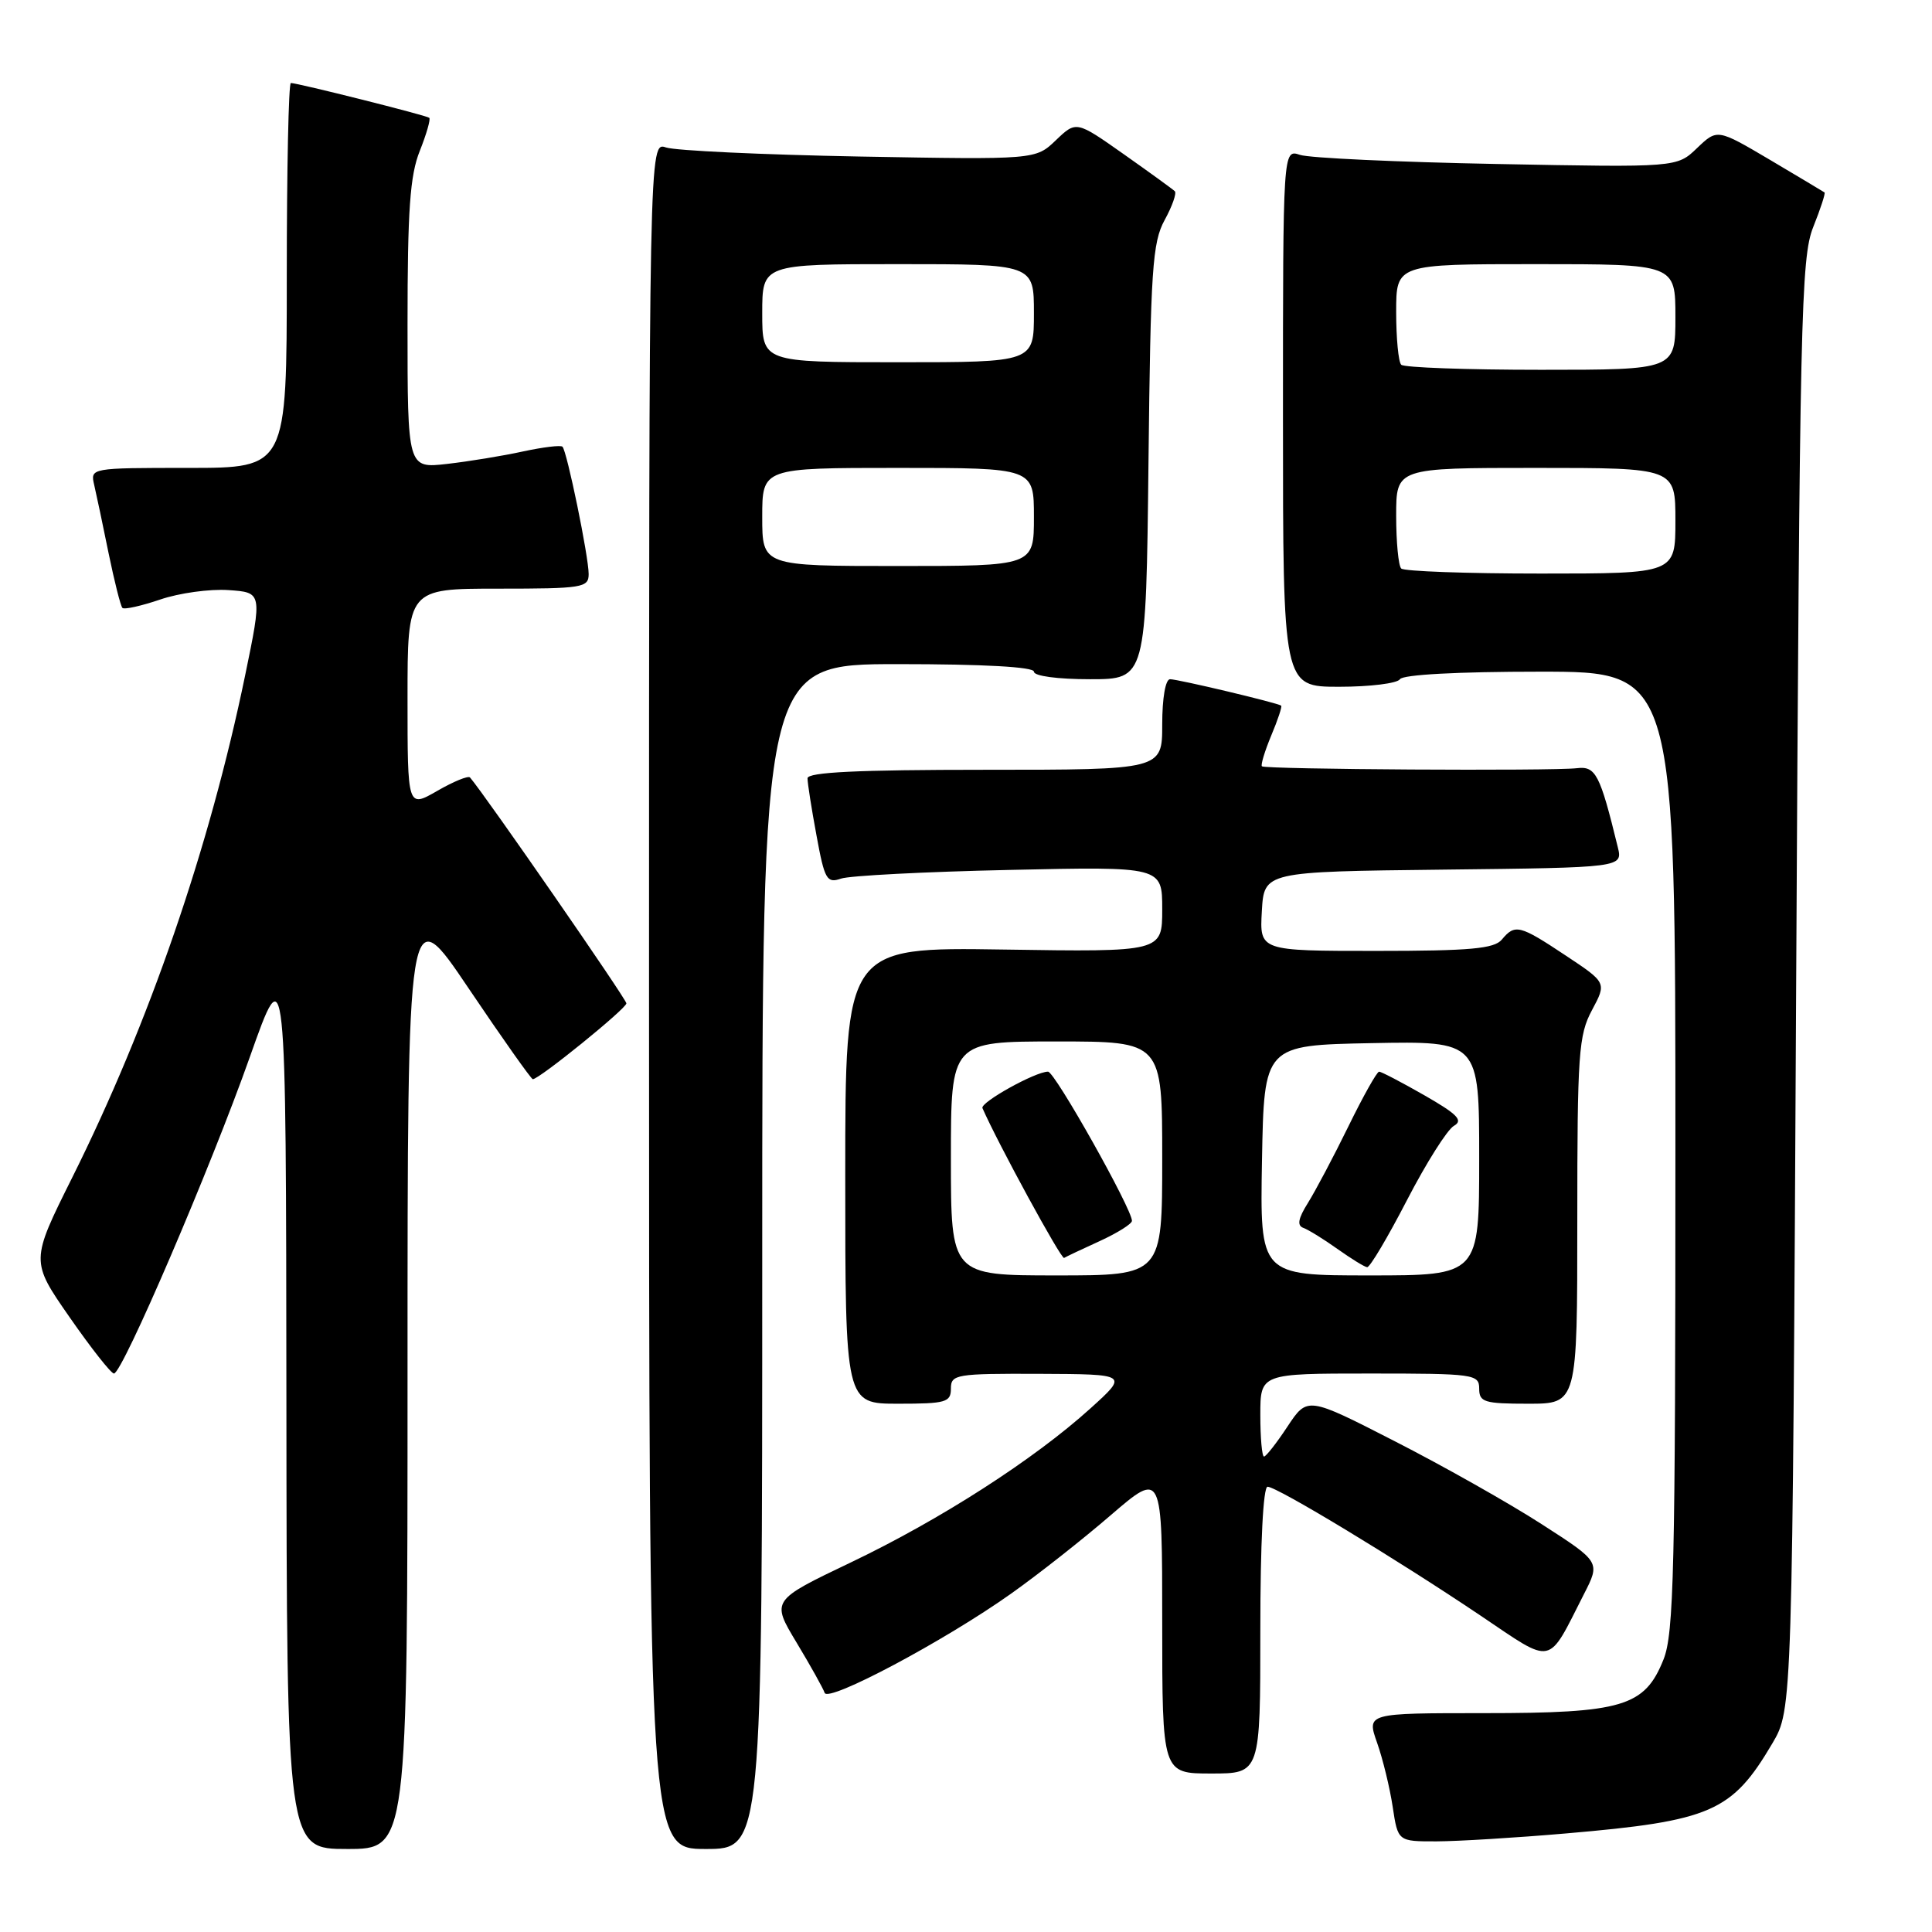 <?xml version="1.0" encoding="UTF-8" standalone="no"?>
<!DOCTYPE svg PUBLIC "-//W3C//DTD SVG 1.1//EN" "http://www.w3.org/Graphics/SVG/1.1/DTD/svg11.dtd" >
<svg xmlns="http://www.w3.org/2000/svg" xmlns:xlink="http://www.w3.org/1999/xlink" version="1.1" viewBox="0 0 256 256">
 <g >
 <path fill="currentColor"
d=" M 54.00 181.97 C 54.00 118.95 54.00 118.95 62.10 130.97 C 66.56 137.59 70.39 143.00 70.60 143.00 C 71.45 143.00 83.00 133.64 83.00 132.95 C 83.00 132.39 64.31 105.39 62.28 103.02 C 62.05 102.75 60.10 103.55 57.93 104.80 C 54.00 107.06 54.00 107.06 54.00 92.53 C 54.00 78.00 54.00 78.00 66.00 78.00 C 77.20 78.00 78.00 77.87 78.00 76.07 C 78.00 73.75 75.13 59.79 74.53 59.19 C 74.30 58.96 71.95 59.25 69.30 59.82 C 66.66 60.40 62.14 61.14 59.25 61.47 C 54.00 62.07 54.00 62.07 54.00 43.05 C 54.00 27.84 54.32 23.23 55.63 19.98 C 56.52 17.74 57.08 15.78 56.88 15.61 C 56.48 15.28 39.44 11.00 38.54 11.00 C 38.24 11.00 38.00 22.48 38.00 36.50 C 38.00 62.00 38.00 62.00 24.98 62.00 C 11.99 62.00 11.96 62.01 12.48 64.25 C 12.77 65.49 13.63 69.56 14.39 73.31 C 15.16 77.05 15.98 80.31 16.22 80.55 C 16.46 80.80 18.72 80.29 21.23 79.44 C 23.74 78.58 27.81 78.02 30.27 78.19 C 34.75 78.50 34.75 78.50 32.48 89.50 C 27.76 112.35 19.74 135.64 9.57 156.03 C 4.05 167.10 4.05 167.10 9.23 174.55 C 12.08 178.65 14.72 182.00 15.10 182.00 C 16.21 182.00 27.90 154.77 33.10 140.07 C 37.90 126.50 37.90 126.50 37.95 185.75 C 38.00 245.00 38.00 245.00 46.00 245.00 C 54.00 245.00 54.00 245.00 54.00 181.97 Z  M 101.00 166.50 C 101.00 88.00 101.00 88.00 119.00 88.00 C 130.33 88.00 137.00 88.37 137.00 89.00 C 137.00 89.58 140.14 90.00 144.43 90.00 C 151.86 90.00 151.86 90.00 152.18 61.25 C 152.46 35.69 152.70 32.13 154.32 29.16 C 155.33 27.32 155.93 25.60 155.67 25.34 C 155.41 25.08 152.36 22.87 148.90 20.43 C 142.61 16.00 142.61 16.00 139.91 18.58 C 137.22 21.16 137.22 21.16 113.86 20.74 C 101.01 20.50 89.49 19.96 88.25 19.54 C 86.00 18.77 86.00 18.77 86.00 131.88 C 86.00 245.00 86.00 245.00 93.50 245.00 C 101.00 245.00 101.00 245.00 101.00 166.50 Z  M 207.50 242.94 C 226.75 241.28 229.49 240.09 234.85 231.00 C 237.50 226.50 237.50 226.50 238.00 130.50 C 238.47 41.96 238.64 34.16 240.26 30.09 C 241.23 27.67 241.90 25.60 241.76 25.50 C 241.62 25.40 238.36 23.45 234.53 21.18 C 227.55 17.06 227.55 17.06 224.87 19.62 C 222.20 22.19 222.20 22.19 198.35 21.73 C 185.23 21.48 173.49 20.94 172.25 20.52 C 170.00 19.77 170.00 19.77 170.00 55.38 C 170.00 91.00 170.00 91.00 177.44 91.00 C 181.53 91.00 185.16 90.55 185.50 90.00 C 185.87 89.39 193.18 89.00 204.06 89.00 C 222.00 89.00 222.00 89.00 222.00 152.48 C 222.00 207.96 221.80 216.46 220.42 219.90 C 217.93 226.13 215.00 227.00 196.64 227.00 C 181.09 227.00 181.09 227.00 182.47 230.92 C 183.23 233.07 184.16 236.90 184.54 239.42 C 185.23 244.00 185.23 244.00 190.36 243.99 C 193.19 243.98 200.90 243.51 207.50 242.94 Z  M 167.00 216.00 C 167.00 204.46 167.38 197.00 167.96 197.00 C 169.20 197.00 184.99 206.55 196.17 214.07 C 205.98 220.67 204.97 220.88 209.88 211.23 C 212.06 206.97 212.06 206.97 204.28 201.96 C 200.00 199.20 191.27 194.27 184.87 191.00 C 173.24 185.04 173.24 185.04 170.60 189.02 C 169.16 191.21 167.75 193.00 167.49 193.00 C 167.22 193.00 167.00 190.53 167.00 187.50 C 167.00 182.00 167.00 182.00 181.50 182.00 C 195.33 182.00 196.00 182.09 196.00 184.00 C 196.00 185.79 196.67 186.00 202.50 186.00 C 209.00 186.00 209.00 186.00 209.00 161.74 C 209.00 139.61 209.17 137.15 210.95 133.84 C 212.89 130.21 212.89 130.21 207.46 126.61 C 201.35 122.55 200.75 122.40 199.00 124.50 C 197.99 125.71 194.82 126.00 182.33 126.00 C 166.90 126.00 166.90 126.00 167.20 120.75 C 167.50 115.50 167.50 115.50 191.26 115.23 C 215.03 114.96 215.03 114.96 214.36 112.23 C 212.00 102.56 211.44 101.49 208.94 101.79 C 205.66 102.18 167.62 101.95 167.21 101.54 C 167.03 101.36 167.59 99.52 168.45 97.45 C 169.32 95.39 169.91 93.60 169.76 93.50 C 169.27 93.13 156.10 90.00 155.04 90.00 C 154.43 90.00 154.00 92.50 154.00 96.00 C 154.00 102.00 154.00 102.00 130.50 102.00 C 113.64 102.00 107.00 102.32 107.00 103.13 C 107.00 103.76 107.53 107.16 108.19 110.70 C 109.26 116.56 109.56 117.07 111.44 116.42 C 112.57 116.03 122.61 115.51 133.75 115.27 C 154.00 114.82 154.00 114.82 154.00 120.48 C 154.00 126.14 154.00 126.14 133.00 125.82 C 112.00 125.50 112.00 125.50 112.00 155.75 C 112.00 186.00 112.00 186.00 119.00 186.00 C 125.33 186.00 126.00 185.81 126.00 184.00 C 126.00 182.11 126.65 182.00 137.75 182.04 C 149.50 182.09 149.50 182.09 144.50 186.61 C 137.02 193.38 124.62 201.35 112.76 207.02 C 102.19 212.07 102.19 212.07 105.55 217.65 C 107.40 220.72 109.07 223.72 109.27 224.31 C 109.71 225.64 125.16 217.42 133.94 211.19 C 137.49 208.68 143.45 203.99 147.19 200.76 C 154.00 194.91 154.00 194.91 154.00 214.95 C 154.00 235.00 154.00 235.00 160.50 235.00 C 167.00 235.00 167.00 235.00 167.00 216.00 Z  M 101.00 68.50 C 101.00 62.00 101.00 62.00 119.00 62.00 C 137.00 62.00 137.00 62.00 137.00 68.50 C 137.00 75.00 137.00 75.00 119.00 75.00 C 101.00 75.00 101.00 75.00 101.00 68.50 Z  M 101.00 41.50 C 101.00 35.00 101.00 35.00 119.00 35.00 C 137.00 35.00 137.00 35.00 137.00 41.50 C 137.00 48.00 137.00 48.00 119.00 48.00 C 101.00 48.00 101.00 48.00 101.00 41.50 Z  M 185.67 75.33 C 185.30 74.97 185.00 71.82 185.00 68.33 C 185.00 62.00 185.00 62.00 203.50 62.00 C 222.00 62.00 222.00 62.00 222.00 69.00 C 222.00 76.00 222.00 76.00 204.17 76.00 C 194.36 76.00 186.03 75.70 185.67 75.33 Z  M 185.67 48.33 C 185.30 47.97 185.00 44.82 185.00 41.33 C 185.00 35.00 185.00 35.00 203.50 35.00 C 222.00 35.00 222.00 35.00 222.00 42.00 C 222.00 49.00 222.00 49.00 204.17 49.00 C 194.36 49.00 186.03 48.70 185.67 48.33 Z  M 126.00 153.50 C 126.00 138.00 126.00 138.00 140.00 138.00 C 154.00 138.00 154.00 138.00 154.00 153.50 C 154.00 169.00 154.00 169.00 140.00 169.00 C 126.00 169.00 126.00 169.00 126.00 153.50 Z  M 145.74 164.44 C 148.07 163.37 149.98 162.17 149.99 161.77 C 150.01 160.22 139.77 142.00 138.87 142.00 C 137.19 142.00 129.86 146.08 130.18 146.83 C 132.21 151.47 140.62 166.92 141.00 166.68 C 141.28 166.51 143.41 165.50 145.74 164.44 Z  M 167.22 153.75 C 167.50 138.50 167.50 138.50 181.75 138.22 C 196.00 137.95 196.00 137.95 196.00 153.47 C 196.00 169.00 196.00 169.00 181.47 169.00 C 166.95 169.00 166.95 169.00 167.22 153.75 Z  M 186.43 159.03 C 188.98 154.10 191.78 149.67 192.65 149.18 C 193.92 148.46 193.13 147.65 188.75 145.14 C 185.73 143.41 183.02 142.00 182.74 142.00 C 182.45 142.00 180.62 145.26 178.67 149.25 C 176.72 153.24 174.30 157.80 173.31 159.39 C 172.01 161.46 171.84 162.39 172.70 162.70 C 173.36 162.94 175.39 164.19 177.20 165.48 C 179.02 166.77 180.79 167.87 181.15 167.91 C 181.51 167.96 183.88 163.96 186.43 159.03 Z "/>
</g>
</svg>